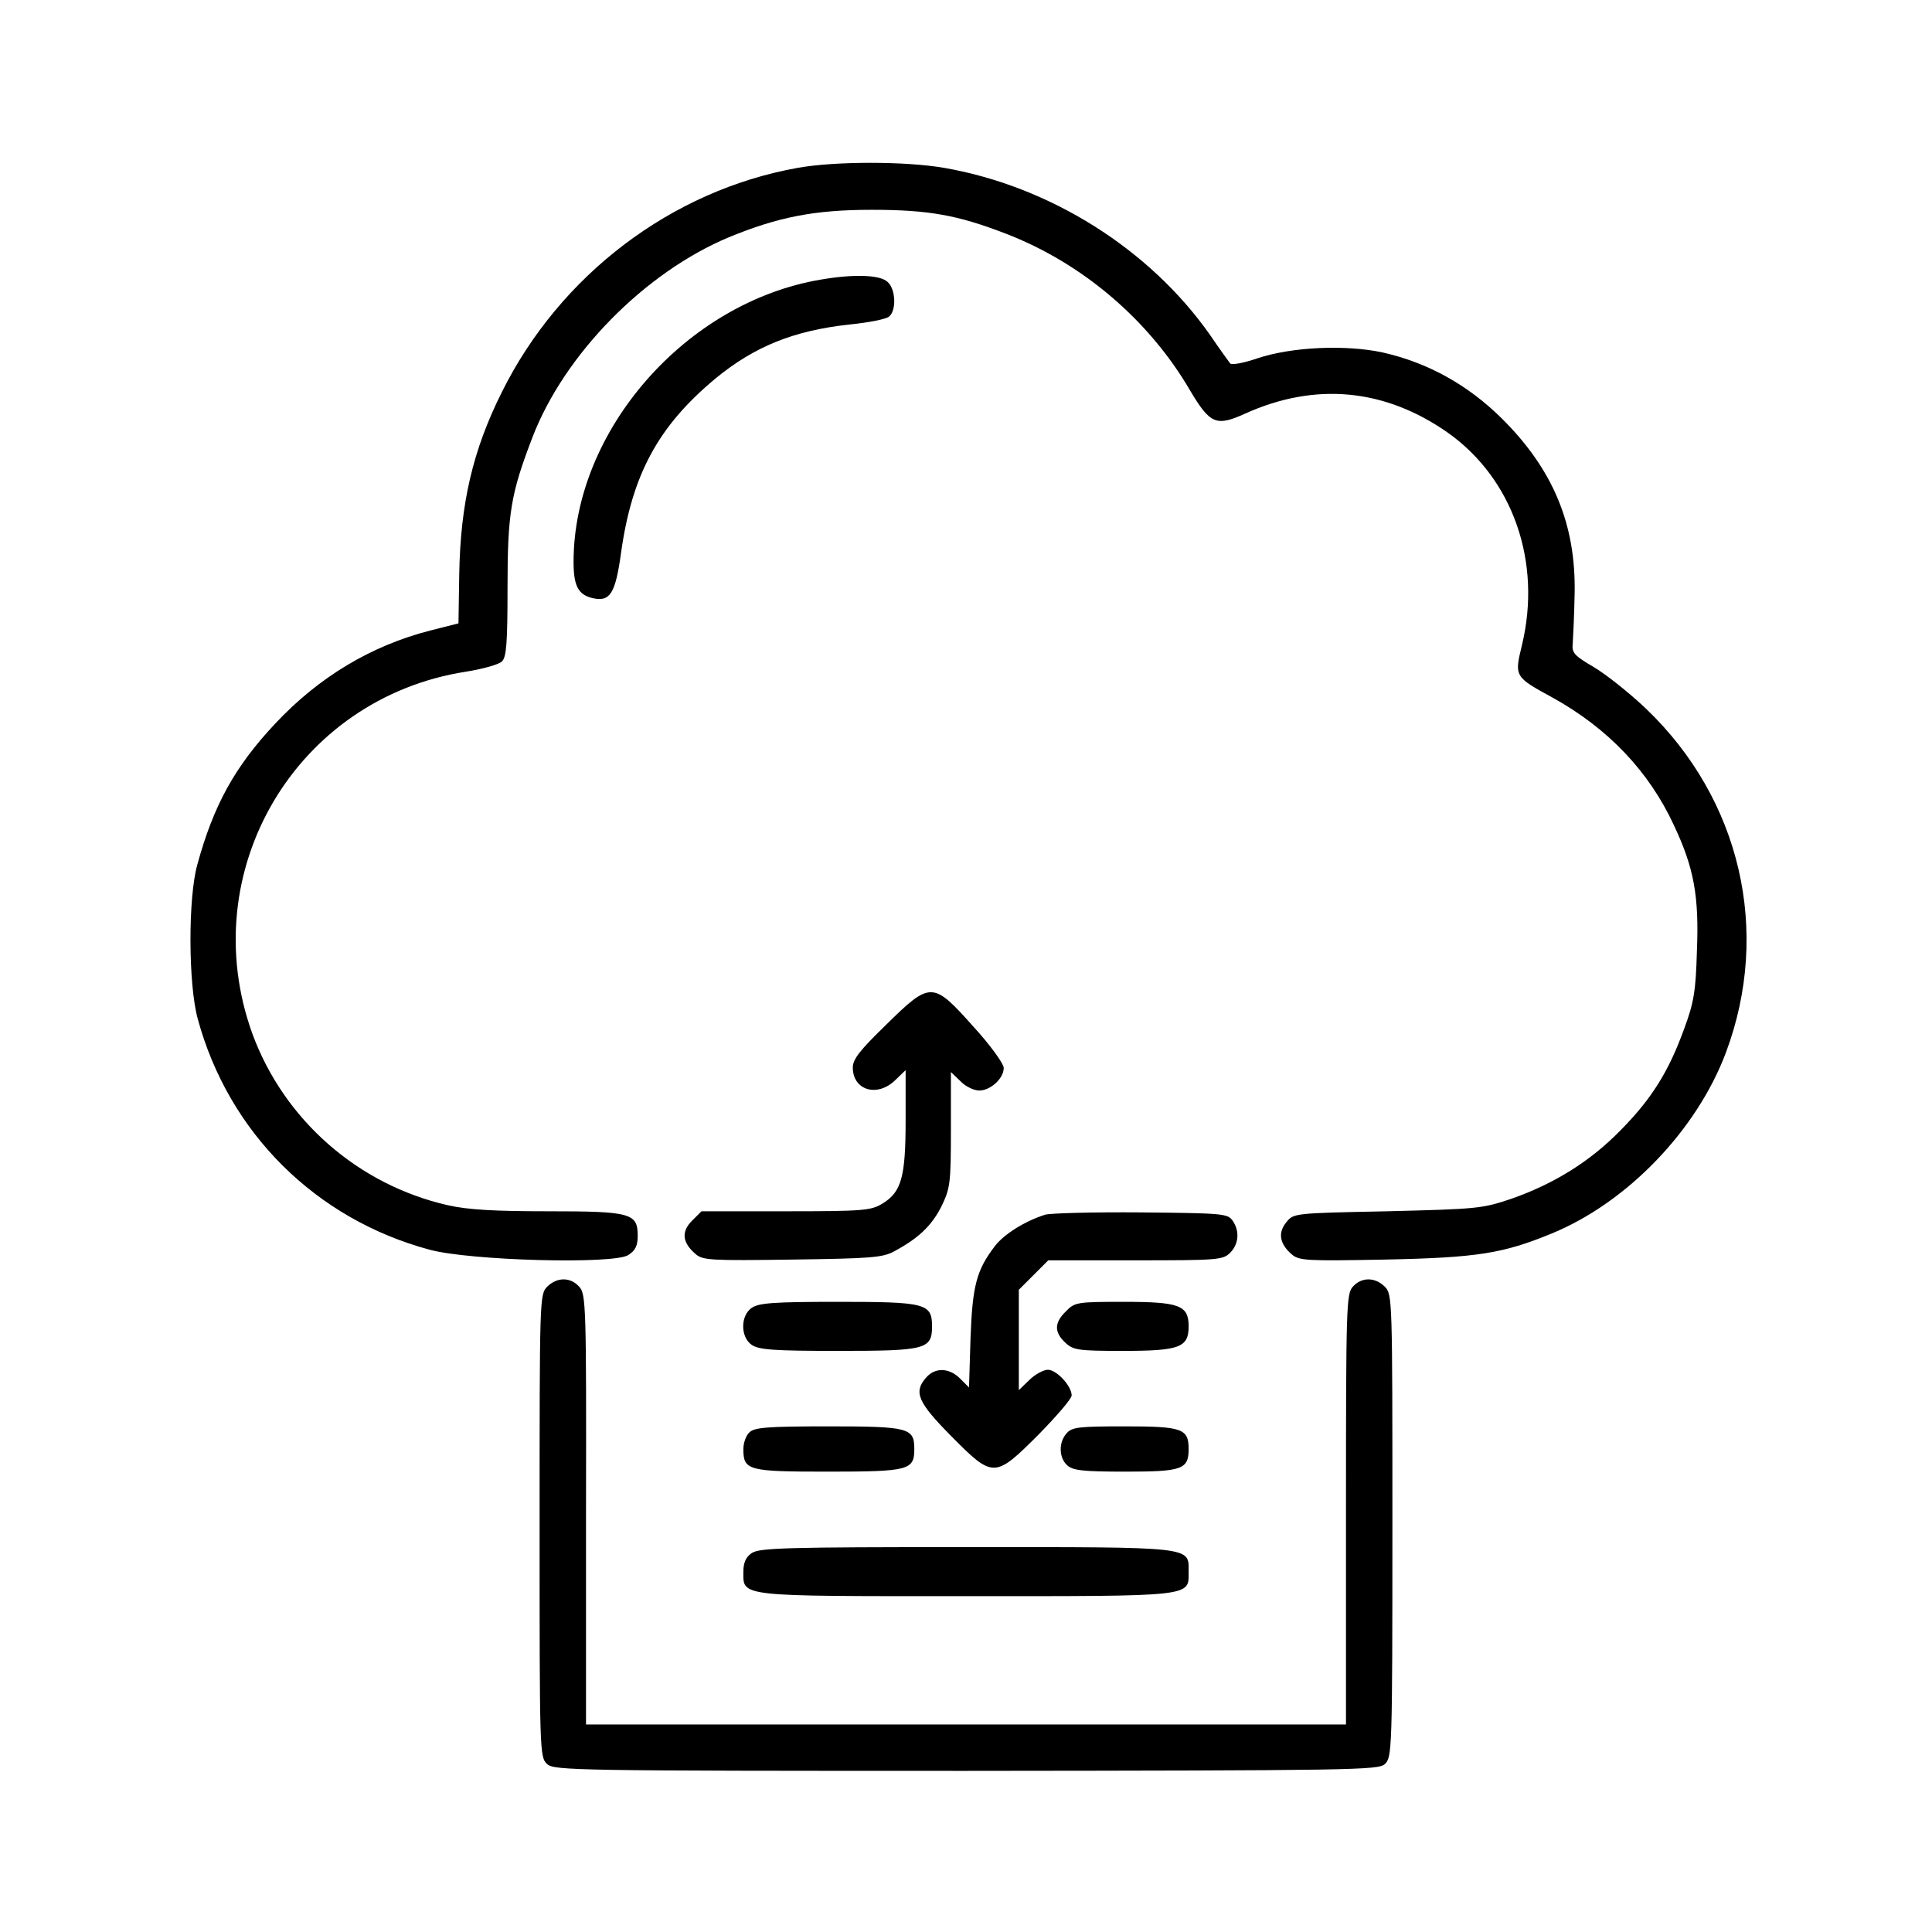 <?xml version="1.0" standalone="no"?>
<!DOCTYPE svg PUBLIC "-//W3C//DTD SVG 20010904//EN"
 "http://www.w3.org/TR/2001/REC-SVG-20010904/DTD/svg10.dtd">
<svg version="1.0" xmlns="http://www.w3.org/2000/svg"
 width="512pt" height="512pt" viewBox="0 0 512 512"
 preserveAspectRatio="xMidYMid meet">
<g transform="translate(0,512) scale(0.1,-0.1)"
fill="#000000" stroke="none">
<path d="M2113 4675 c-334 -60 -629 -284 -783 -594 -77 -154 -110 -295 -113
-485 l-2 -128 -75 -19 c-156 -40 -295 -123 -411 -247 -107 -114 -163 -216
-206 -373 -25 -89 -24 -318 1 -409 82 -302 313 -531 615 -612 108 -29 488 -39
526 -14 19 12 25 25 25 51 0 60 -18 65 -238 65 -142 0 -212 4 -265 16 -238 54
-434 226 -518 454 -156 430 115 890 566 960 44 7 87 19 95 27 12 11 15 47 15
196 0 199 9 249 66 398 85 221 298 437 520 530 131 54 228 73 379 73 151 0
228 -14 355 -63 203 -78 380 -229 489 -416 53 -89 69 -96 146 -61 186 84 370
66 536 -50 173 -122 251 -343 197 -565 -20 -82 -19 -83 82 -138 146 -81 255
-195 321 -338 53 -112 67 -188 61 -333 -3 -107 -8 -137 -34 -207 -41 -113 -86
-185 -168 -268 -81 -83 -176 -142 -290 -182 -77 -26 -90 -27 -328 -33 -247 -5
-249 -5 -268 -29 -23 -28 -18 -57 14 -85 20 -17 38 -18 247 -14 245 5 313 16
442 69 200 82 385 274 462 480 120 321 39 671 -212 911 -43 41 -106 91 -138
110 -53 31 -59 38 -56 64 1 16 4 76 5 134 3 182 -58 327 -193 461 -90 89 -196
148 -316 175 -98 21 -241 15 -333 -16 -35 -12 -67 -18 -71 -13 -3 4 -28 38
-53 75 -160 228 -424 394 -704 443 -103 18 -291 18 -390 0z"/>
<path d="M2175 4379 c-357 -60 -655 -400 -655 -748 0 -63 12 -87 50 -96 47
-11 61 12 76 121 29 207 99 335 249 460 104 86 209 128 356 144 50 5 97 14
105 21 20 16 18 73 -4 92 -20 19 -90 21 -177 6z"/>
<path d="M2348 2404 c-69 -67 -88 -91 -88 -113 0 -60 64 -80 112 -34 l28 27 0
-132 c0 -152 -11 -191 -62 -222 -30 -18 -50 -20 -256 -20 l-223 0 -25 -25
c-29 -29 -26 -58 9 -88 19 -17 40 -18 257 -15 208 3 239 5 270 22 65 35 99 68
125 119 23 48 25 60 25 204 l0 152 25 -24 c13 -14 36 -25 50 -25 30 0 65 32
65 60 0 11 -36 61 -81 110 -107 120 -113 120 -231 4z"/>
<path d="M2770 1901 c-54 -17 -110 -52 -134 -84 -48 -63 -59 -104 -64 -243
l-4 -131 -24 24 c-28 28 -65 30 -89 3 -35 -39 -23 -66 66 -156 111 -112 115
-112 231 4 48 49 88 95 88 104 0 25 -40 68 -63 68 -11 0 -34 -12 -49 -27 l-28
-27 0 133 0 133 39 39 39 39 231 0 c218 0 232 1 251 20 23 23 26 58 6 86 -13
18 -29 19 -243 21 -125 1 -239 -2 -253 -6z"/>
<path d="M1450 1710 c-20 -20 -20 -33 -20 -633 0 -600 0 -614 20 -632 19 -17
74 -18 1110 -18 1031 1 1092 2 1110 18 19 18 20 35 20 632 0 600 0 613 -20
633 -26 26 -62 26 -85 0 -17 -19 -18 -53 -18 -590 l0 -570 -1007 0 -1007 0 0
570 c1 538 0 571 -18 590 -23 26 -59 26 -85 0z"/>
<path d="M1992 1654 c-30 -21 -30 -77 0 -98 19 -13 58 -16 228 -16 233 0 250
4 250 65 0 61 -17 65 -250 65 -170 0 -209 -3 -228 -16z"/>
<path d="M2825 1645 c-31 -30 -32 -55 -2 -83 21 -20 34 -22 153 -22 150 0 174
9 174 65 0 56 -24 65 -173 65 -122 0 -129 -1 -152 -25z"/>
<path d="M1986 1324 c-9 -8 -16 -28 -16 -44 0 -57 12 -60 224 -60 215 0 229 4
229 60 0 56 -14 60 -229 60 -162 0 -195 -3 -208 -16z"/>
<path d="M2827 1322 c-22 -24 -21 -65 1 -85 15 -14 42 -17 155 -17 150 0 167
6 167 60 0 54 -17 60 -169 60 -121 0 -140 -2 -154 -18z"/>
<path d="M1992 1004 c-15 -10 -22 -25 -22 -49 0 -67 -18 -65 590 -65 608 0
590 -2 590 65 0 67 18 65 -590 65 -478 0 -548 -2 -568 -16z"/>
</g>
</svg>
